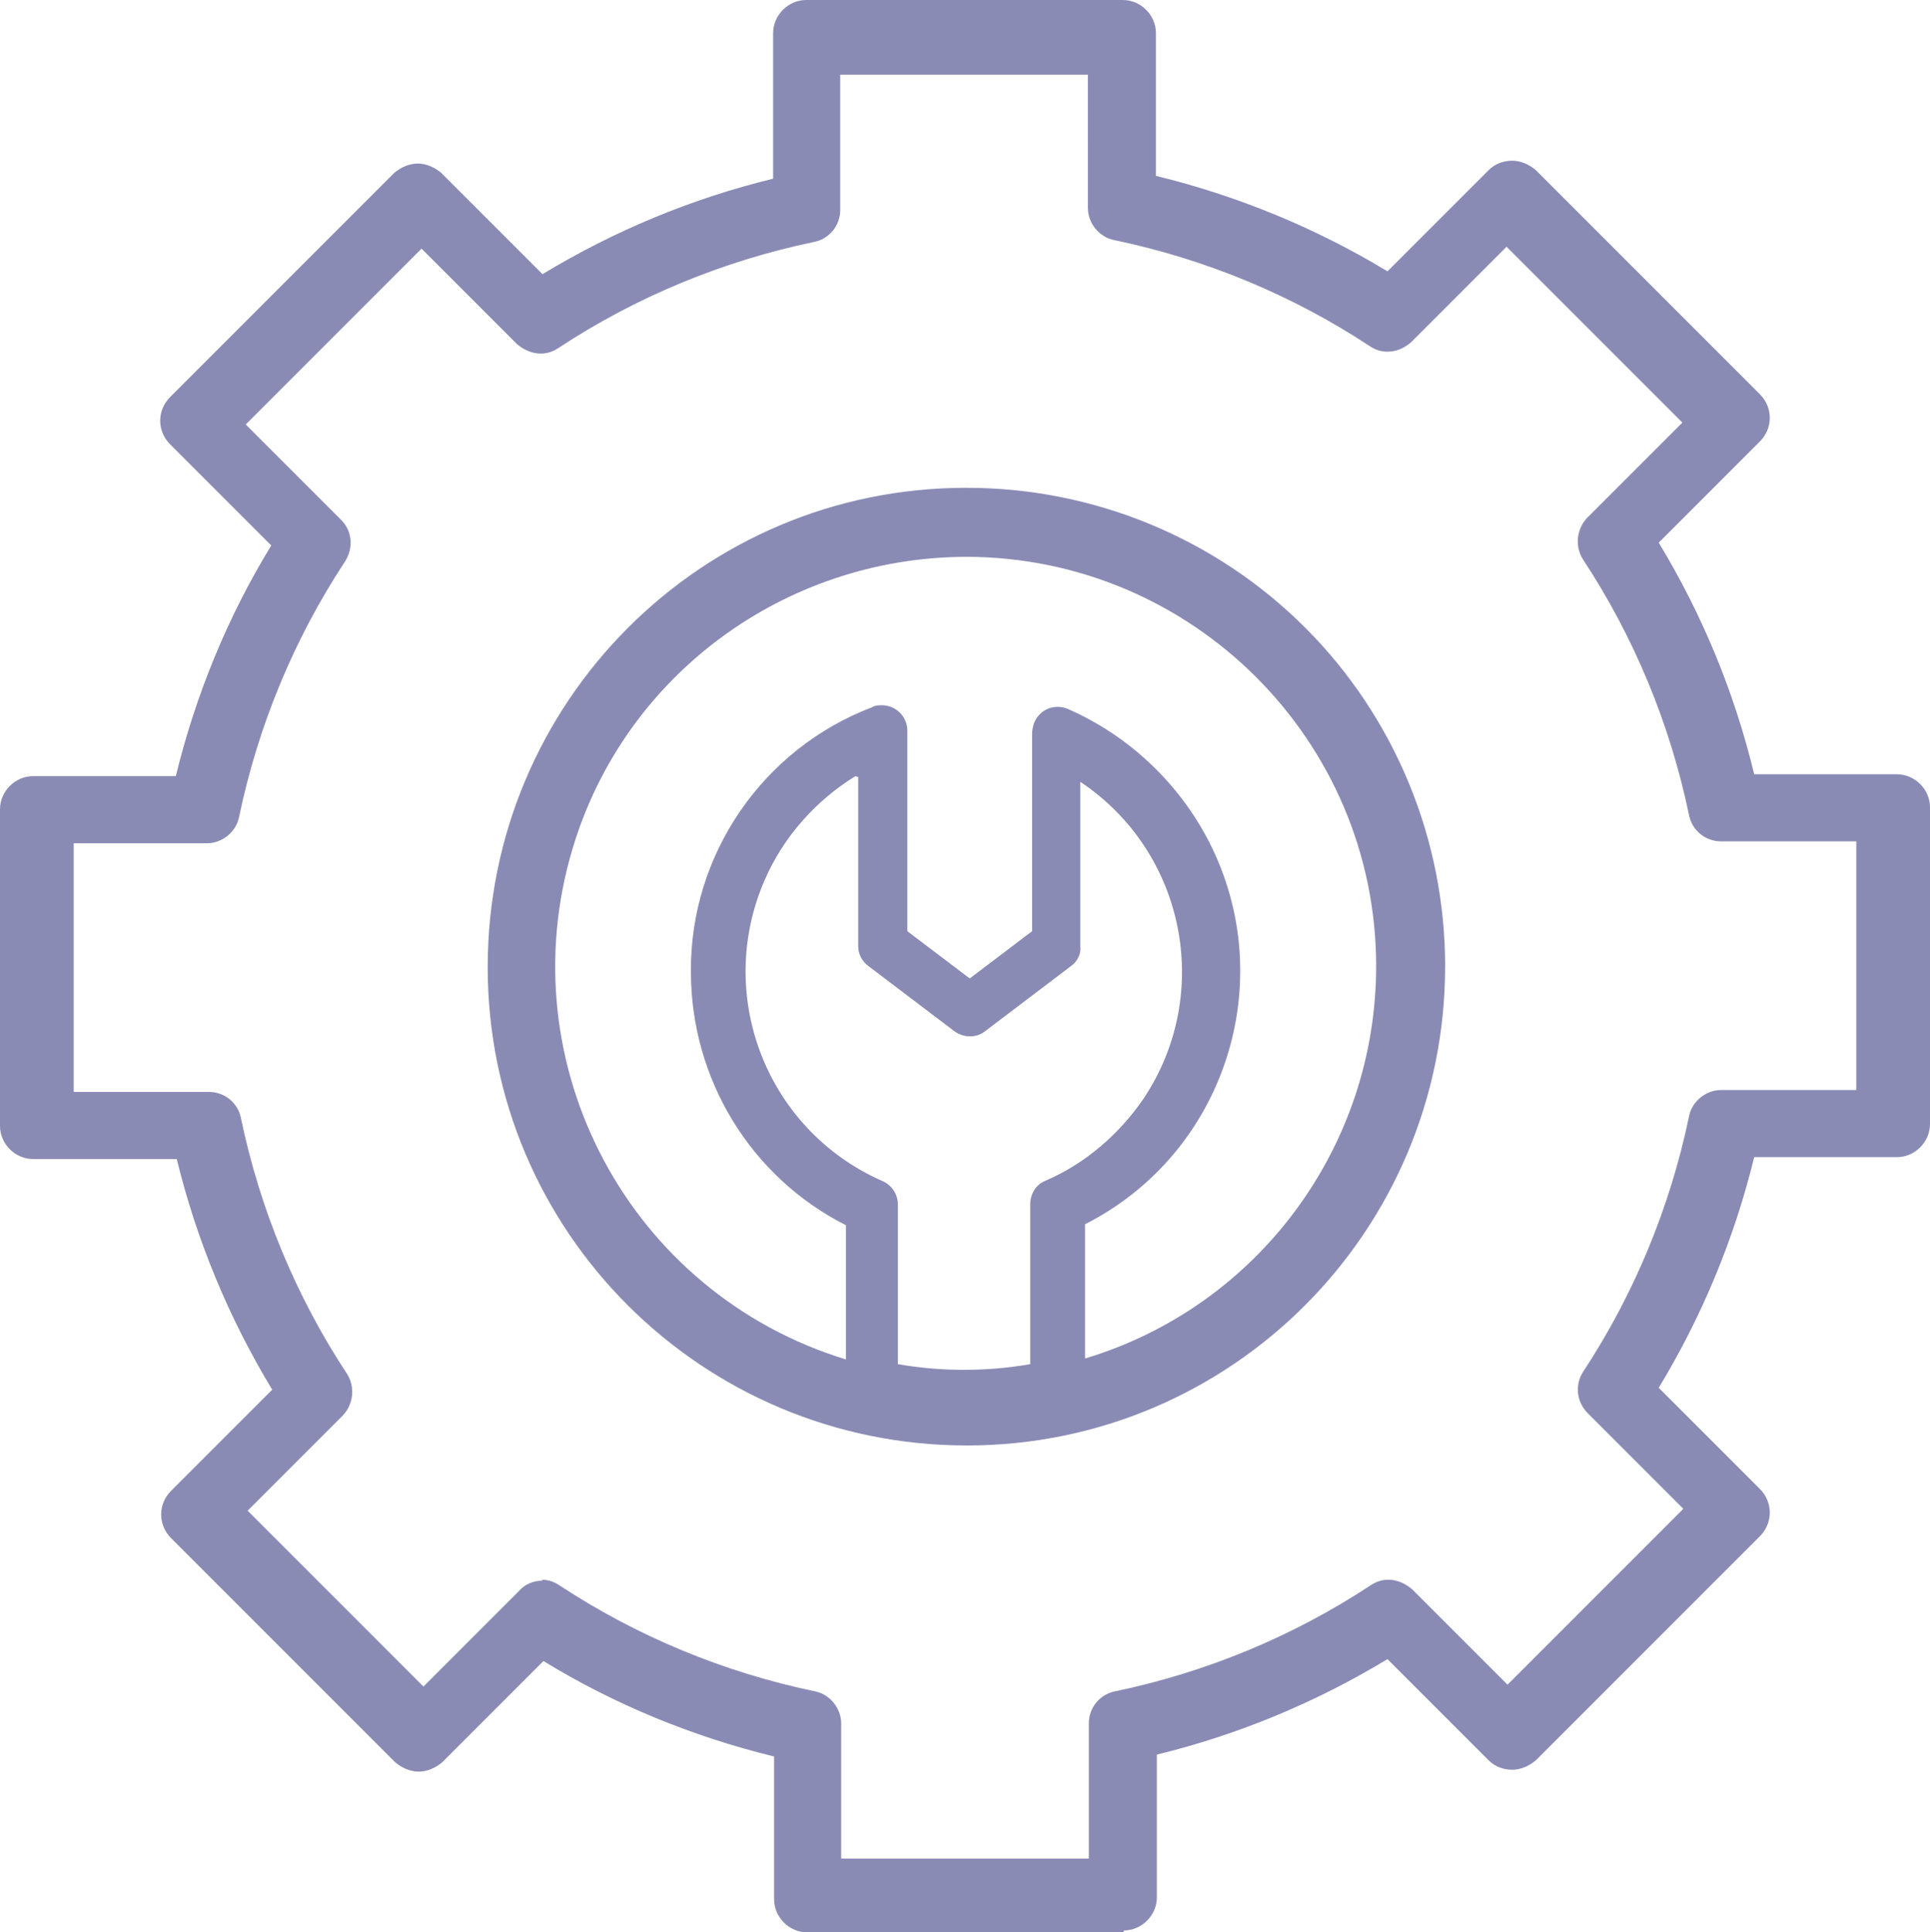 <?xml version="1.0" encoding="UTF-8"?>
<svg id="Layer_2" data-name="Layer 2" xmlns="http://www.w3.org/2000/svg" viewBox="0 0 20.42 20.44">
  <defs>
    <style>
      .cls-1 {
        fill: #8a8bb5;
        stroke-width: 0px;
      }
    </style>
  </defs>
  <g id="Layer_1-2" data-name="Layer 1-2">
    <g id="Group_15552" data-name="Group 15552">
      <g id="Group_15554" data-name="Group 15554">
        <path id="Exclusion_1" data-name="Exclusion 1" class="cls-1" d="M11.89,20.44h-3.35c-.19,0-.35-.16-.35-.35h0v-1.51c-.86-.21-1.69-.55-2.44-1.01l-1.07,1.07c-.07.06-.16.1-.25.1s-.18-.04-.25-.1l-2.37-2.37c-.14-.14-.14-.36,0-.5h0l1.07-1.07c-.46-.76-.8-1.58-1.01-2.44H.35c-.19,0-.35-.16-.35-.35v-3.35c0-.19.16-.35.35-.35h1.51c.21-.86.55-1.69,1.01-2.44l-1.07-1.07c-.14-.14-.14-.36,0-.5l2.37-2.37c.07-.06.16-.1.25-.1s.18.04.25.1l1.07,1.07c.76-.46,1.58-.8,2.44-1.01V.35c0-.19.16-.35.35-.35h3.35c.19,0,.35.16.35.35h0v1.51c.86.21,1.69.55,2.45,1.01l1.07-1.07c.07-.07.16-.1.25-.1s.18.04.25.1l2.37,2.37c.14.14.14.36,0,.5l-1.07,1.07c.46.76.8,1.58,1.01,2.45h1.51c.19,0,.35.16.35.35v3.35c0,.19-.16.35-.35.35h-1.51c-.21.86-.55,1.68-1.01,2.44l1.07,1.07c.14.14.14.36,0,.5h0l-2.37,2.37c-.07.06-.16.1-.25.1s-.18-.03-.25-.1l-1.07-1.07c-.76.46-1.58.8-2.44,1.01v1.51c0,.19-.16.35-.35.35h0v.02ZM5.73,16.71c.07,0,.13.02.19.06.82.54,1.74.92,2.7,1.12.16.03.28.18.28.34v1.43h2.62v-1.43c0-.17.12-.31.28-.34.96-.2,1.88-.58,2.7-1.12.06-.04.12-.06.19-.06.09,0,.18.04.25.1l1.01,1.01,1.86-1.86-1.01-1.01c-.12-.12-.14-.3-.05-.44.54-.82.92-1.74,1.12-2.7.03-.16.18-.28.34-.28h1.43v-2.63h-1.43c-.17,0-.31-.12-.34-.28-.2-.96-.58-1.88-1.12-2.7-.09-.14-.07-.32.04-.44l1.01-1.01-1.86-1.86-1.01,1.01c-.07.06-.15.1-.25.1-.07,0-.13-.02-.19-.06-.82-.54-1.74-.92-2.7-1.12-.16-.03-.28-.18-.28-.34V.79h-2.62v1.43c0,.17-.12.31-.28.34-.96.2-1.88.58-2.7,1.12-.06.04-.12.06-.19.06-.09,0-.18-.04-.25-.1l-1.01-1.01-1.86,1.86,1.01,1.01c.12.12.13.3.04.44-.54.82-.92,1.74-1.12,2.7-.03.16-.18.28-.34.28H.78v2.63h1.43c.17,0,.31.12.34.28.2.96.58,1.88,1.12,2.7.09.14.07.32-.04.44l-1.01,1.01,1.86,1.86,1.01-1.01c.06-.07.15-.11.25-.11h0Z"/>
        <path id="Path_4125" data-name="Path 4125" class="cls-1" d="M10.22,5.16c-2.8,0-5.06,2.27-5.06,5.07s2.27,5.06,5.07,5.06,5.06-2.27,5.06-5.07c0-1.34-.53-2.63-1.48-3.58s-2.24-1.48-3.58-1.48M10.22,5.89c2.39,0,4.34,1.94,4.34,4.33,0,1.91-1.25,3.6-3.08,4.15v-1.42c1.48-.75,2.07-2.57,1.31-4.05-.32-.62-.85-1.12-1.49-1.4-.14-.06-.3,0-.36.15-.01.03-.02.07-.02.11v2.09l-.66.5-.66-.5v-2.12c0-.15-.12-.27-.27-.27-.03,0-.07,0-.1.02-1.16.44-1.93,1.56-1.92,2.8h0c0,1.13.63,2.17,1.64,2.68v1.42c-2.29-.7-3.58-3.12-2.89-5.41.55-1.83,2.24-3.07,4.15-3.08h0ZM9.08,8.22v1.79c0,.08.04.16.11.21l.91.69c.1.07.23.07.32,0l.91-.69c.07-.05.11-.13.1-.21v-1.74c1.11.74,1.41,2.24.67,3.35-.26.38-.62.69-1.04.87-.1.04-.16.14-.16.25v1.69c-.23.04-.47.06-.7.06s-.47-.02-.7-.06v-1.69c0-.11-.07-.21-.17-.25-1.22-.54-1.77-1.96-1.24-3.18.2-.46.54-.84.96-1.1"/>
      </g>
    </g>
  </g>
</svg>